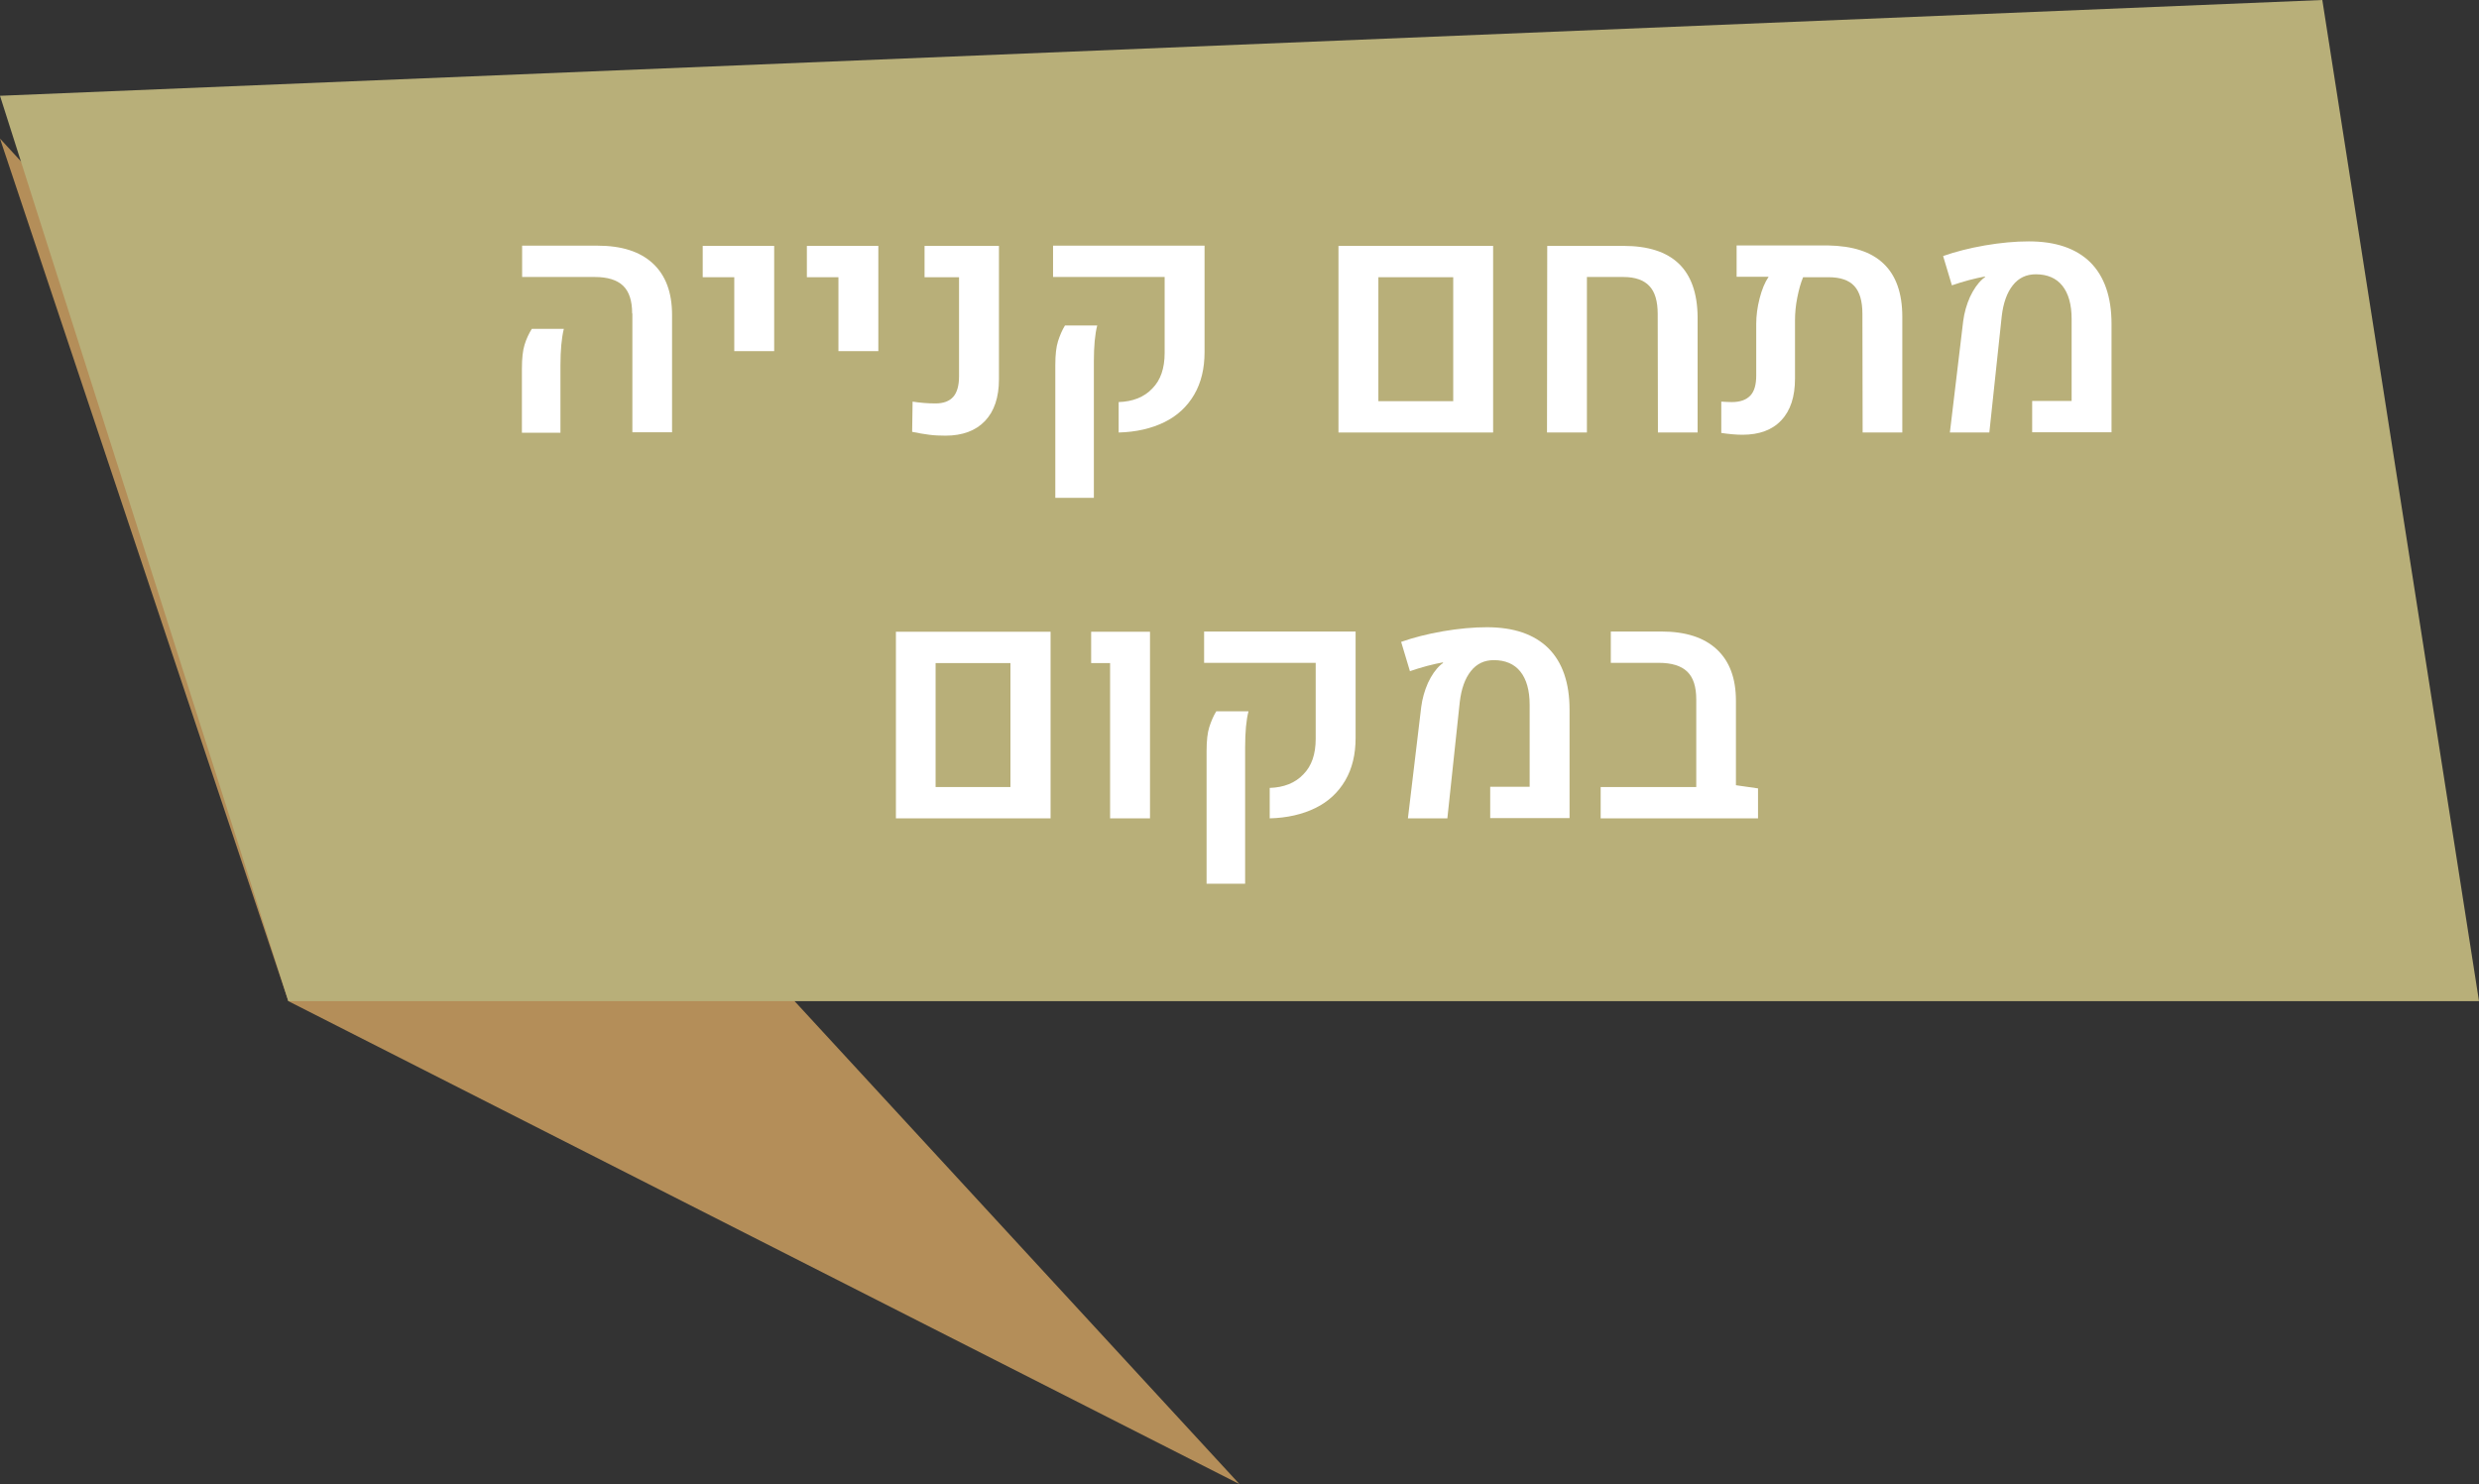 <?xml version="1.0" encoding="UTF-8" standalone="no"?>
<svg
   xmlns:dc="http://purl.org/dc/elements/1.1/"
   xmlns:cc="http://creativecommons.org/ns#"
   xmlns:rdf="http://www.w3.org/1999/02/22-rdf-syntax-ns#"
   xmlns:svg="http://www.w3.org/2000/svg"
   xmlns="http://www.w3.org/2000/svg"
   version="1.1"
   id="svg9931"
   viewBox="0 0 109.96 65.85"
   height="65.85"
   width="109.96">
  <rect x="0" y="0" width="109.96" height="65.85" fill="#333333" stroke="none"/>
  <defs
     id="defs9933" />
  <g
     transform="translate(-322.163,-425.151)"
     id="layer1">
    <polygon
       class="st943"
       points="-675,1844.31 -729.98,1784.61 -717.19,1822.88 "
       id="polygon7637"
       style="fill:#b48e59"
       transform="translate(1052.143,-1353.309)" />
    <polygon
       class="st944"
       points="-620.02,1822.88 -717.19,1822.88 -729.98,1782.71 -626.97,1778.46 "
       id="polygon7737"
       style="fill:#b8af79"
       transform="translate(1052.143,-1353.309)" />
    <g
       id="g7767"
       transform="translate(1052.143,-1353.309)">
      <path
         class="st946"
         d="m -706.83,1794.82 c 0,-0.46 0.04,-0.82 0.12,-1.07 0.08,-0.26 0.19,-0.49 0.32,-0.7 l 1.42,0 c -0.1,0.41 -0.15,0.95 -0.15,1.61 l 0,3 -1.71,0 0,-2.84 z m 4.89,-2.45 c 0,-0.56 -0.13,-0.97 -0.4,-1.23 -0.27,-0.26 -0.69,-0.39 -1.26,-0.39 l -3.22,0 0,-1.39 3.34,0 c 1.07,0 1.89,0.26 2.46,0.79 0.57,0.53 0.85,1.29 0.85,2.28 l 0,5.21 -1.76,0 0,-5.27 z"
         id="path7769"
         style="fill:#ffffff" />
      <path
         class="st946"
         d="m -697.41,1790.76 -1.4,0 0,-1.39 3.17,0 0,4.67 -1.77,0 0,-3.28 z"
         id="path7771"
         style="fill:#ffffff" />
      <path
         class="st946"
         d="m -692.79,1790.76 -1.4,0 0,-1.39 3.17,0 0,4.67 -1.77,0 0,-3.28 z"
         id="path7773"
         style="fill:#ffffff" />
      <path
         class="st946"
         d="m -688.76,1797.75 c -0.23,-0.03 -0.48,-0.07 -0.76,-0.13 l 0.02,-1.34 c 0.32,0.05 0.66,0.08 1.02,0.08 0.35,0 0.61,-0.1 0.78,-0.29 0.17,-0.19 0.26,-0.5 0.26,-0.91 l 0,-4.4 -1.53,0 0,-1.39 3.3,0 0,5.92 c 0,0.8 -0.21,1.42 -0.62,1.85 -0.41,0.43 -1,0.65 -1.75,0.65 -0.25,0 -0.49,-0.01 -0.72,-0.04 z"
         id="path7775"
         style="fill:#ffffff" />
      <path
         class="st946"
         d="m -680.37,1796.3 c 0.64,-0.02 1.14,-0.22 1.5,-0.6 0.37,-0.37 0.55,-0.9 0.55,-1.58 l 0,-3.37 -4.95,0 0,-1.39 6.72,0 0,4.72 c 0,0.73 -0.15,1.36 -0.46,1.89 -0.31,0.53 -0.75,0.94 -1.32,1.22 -0.57,0.28 -1.25,0.44 -2.03,0.46 l 0,-1.35 z m -2.8,-1.64 c 0,-0.46 0.04,-0.81 0.12,-1.06 0.08,-0.25 0.18,-0.49 0.31,-0.7 l 1.43,0 c -0.1,0.38 -0.15,0.92 -0.15,1.6 l 0,6.05 -1.71,0 0,-5.89 z"
         id="path7777"
         style="fill:#ffffff" />
      <path
         class="st946"
         d="m -670.61,1789.37 6.86,0 0,8.28 -6.86,0 0,-8.28 z m 5.09,6.89 0,-5.5 -3.32,0 0,5.5 3.32,0 z"
         id="path7779"
         style="fill:#ffffff" />
      <path
         class="st946"
         d="m -661.35,1789.37 3.38,0 c 2.18,0 3.27,1.05 3.29,3.15 l 0,5.13 -1.76,0 -0.01,-5.26 c 0,-0.56 -0.12,-0.98 -0.37,-1.24 -0.24,-0.26 -0.63,-0.4 -1.15,-0.4 l -1.62,0 0,6.9 -1.77,0 0.01,-8.28 z"
         id="path7781"
         style="fill:#ffffff" />
      <path
         class="st946"
         d="m -646.43,1790.16 c 0.55,0.52 0.83,1.31 0.83,2.36 l 0,5.13 -1.76,0 -0.01,-5.26 c 0,-0.57 -0.12,-0.98 -0.36,-1.24 -0.24,-0.26 -0.62,-0.39 -1.14,-0.39 l -1.13,0 c -0.11,0.26 -0.19,0.56 -0.26,0.91 -0.07,0.35 -0.1,0.69 -0.1,1.02 l 0,2.57 c 0,0.8 -0.2,1.42 -0.61,1.85 -0.4,0.43 -0.98,0.64 -1.72,0.64 -0.28,0 -0.6,-0.03 -0.94,-0.08 l 0,-1.39 c 0.16,0.01 0.32,0.02 0.47,0.02 0.37,0 0.64,-0.1 0.82,-0.29 0.18,-0.19 0.26,-0.49 0.26,-0.89 l 0,-2.29 c 0,-0.36 0.05,-0.74 0.15,-1.13 0.1,-0.39 0.23,-0.71 0.4,-0.96 l -1.42,0 0,-1.39 4.05,0 c 1.1,0.02 1.92,0.28 2.47,0.81 z"
         id="path7783"
         style="fill:#ffffff" />
      <path
         class="st946"
         d="m -642.9,1792.71 c 0.05,-0.38 0.15,-0.73 0.3,-1.07 0.16,-0.34 0.34,-0.6 0.55,-0.79 0.03,-0.03 0.07,-0.06 0.12,-0.09 l -0.01,-0.03 c -0.19,0.03 -0.43,0.09 -0.71,0.16 -0.28,0.08 -0.53,0.15 -0.75,0.23 l -0.39,-1.3 c 0.54,-0.19 1.16,-0.35 1.85,-0.47 0.7,-0.12 1.35,-0.18 1.95,-0.18 1.19,0 2.1,0.31 2.73,0.93 0.62,0.62 0.94,1.53 0.94,2.73 l 0,4.81 -3.52,0 0,-1.39 1.75,0 0,-3.64 c 0,-0.64 -0.14,-1.13 -0.41,-1.47 -0.27,-0.34 -0.67,-0.51 -1.18,-0.51 -0.42,0 -0.76,0.16 -1.02,0.49 -0.26,0.33 -0.42,0.78 -0.49,1.37 l -0.55,5.16 -1.75,0 0.59,-4.94 z"
         id="path7785"
         style="fill:#ffffff" />
      <path
         class="st946"
         d="m -690.24,1806.49 6.86,0 0,8.28 -6.86,0 0,-8.28 z m 5.08,6.89 0,-5.5 -3.32,0 0,5.5 3.32,0 z"
         id="path7787"
         style="fill:#ffffff" />
      <path
         class="st946"
         d="m -680.74,1807.88 -0.84,0 0,-1.39 2.61,0 0,8.28 -1.77,0 0,-6.89 z"
         id="path7789"
         style="fill:#ffffff" />
      <path
         class="st946"
         d="m -673.67,1813.42 c 0.64,-0.02 1.14,-0.22 1.5,-0.6 0.37,-0.37 0.55,-0.9 0.55,-1.58 l 0,-3.37 -4.95,0 0,-1.39 6.72,0 0,4.72 c 0,0.73 -0.15,1.36 -0.46,1.89 -0.31,0.53 -0.75,0.94 -1.32,1.22 -0.57,0.28 -1.25,0.44 -2.03,0.46 l 0,-1.35 z m -2.79,-1.64 c 0,-0.46 0.04,-0.81 0.12,-1.06 0.08,-0.25 0.18,-0.49 0.31,-0.7 l 1.43,0 c -0.1,0.38 -0.15,0.92 -0.15,1.6 l 0,6.05 -1.71,0 0,-5.89 z"
         id="path7791"
         style="fill:#ffffff" />
      <path
         class="st946"
         d="m -666.94,1809.83 c 0.05,-0.38 0.15,-0.73 0.3,-1.07 0.16,-0.34 0.34,-0.6 0.55,-0.79 0.03,-0.03 0.07,-0.06 0.12,-0.09 l -0.01,-0.03 c -0.19,0.03 -0.43,0.09 -0.71,0.16 -0.28,0.08 -0.53,0.15 -0.75,0.23 l -0.39,-1.3 c 0.54,-0.19 1.16,-0.35 1.85,-0.47 0.7,-0.12 1.35,-0.18 1.95,-0.18 1.19,0 2.1,0.31 2.73,0.93 0.62,0.62 0.94,1.53 0.94,2.73 l 0,4.81 -3.52,0 0,-1.39 1.75,0 0,-3.64 c 0,-0.64 -0.14,-1.13 -0.41,-1.47 -0.27,-0.34 -0.67,-0.51 -1.18,-0.51 -0.42,0 -0.76,0.16 -1.02,0.49 -0.26,0.33 -0.42,0.78 -0.49,1.37 l -0.55,5.16 -1.75,0 0.59,-4.94 z"
         id="path7793"
         style="fill:#ffffff" />
      <path
         class="st946"
         d="m -652,1813.44 0,1.33 -6.98,0 0,-1.39 4.24,0 0,-3.89 c 0,-0.56 -0.13,-0.97 -0.4,-1.23 -0.27,-0.26 -0.69,-0.39 -1.26,-0.39 l -2.13,0 0,-1.39 2.24,0 c 1.07,0 1.89,0.26 2.46,0.79 0.57,0.53 0.85,1.29 0.85,2.28 l 0,3.75 0.98,0.14 z"
         id="path7795"
         style="fill:#ffffff" />
    </g>
  </g>
</svg>
